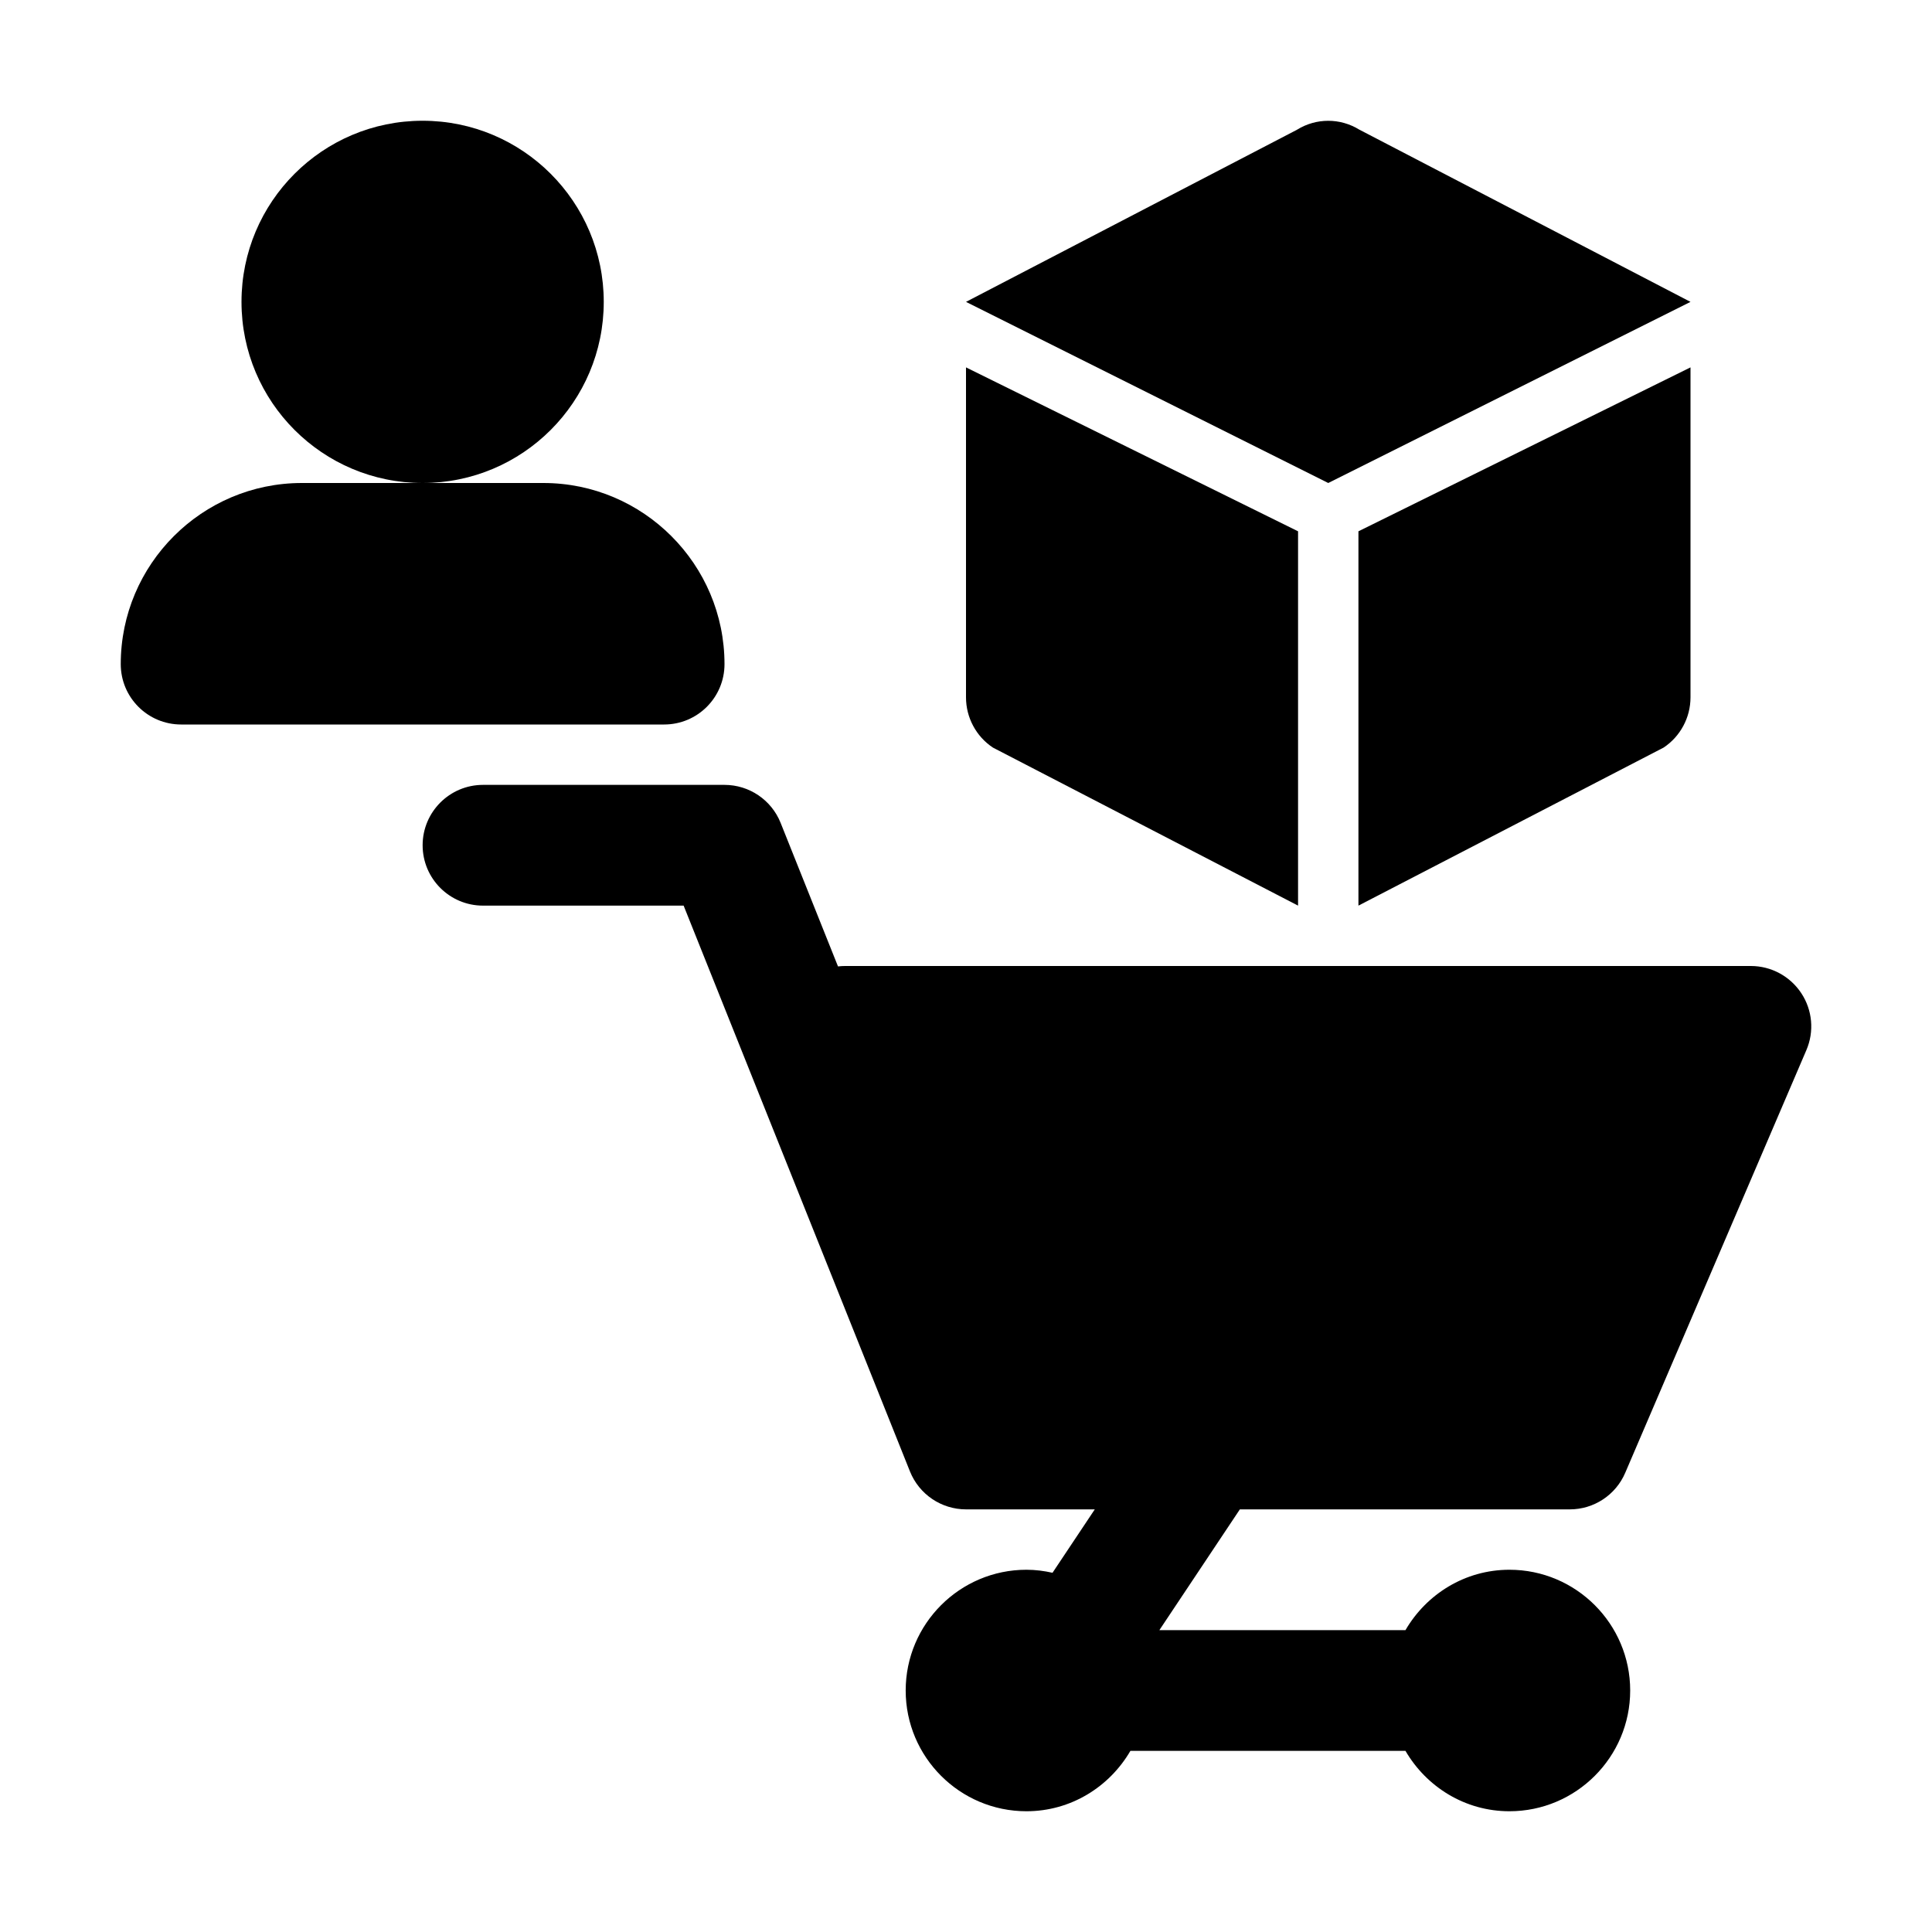 <svg height="512" viewBox="0 0 32 32" width="512" xmlns="http://www.w3.org/2000/svg"><g id="_x30_8"><path d="m26 25c.4 0 .762-.238.919-.606l3-7c.133-.309.101-.664-.084-.944-.186-.281-.499-.45-.835-.45h-15c-.041 0-.081.002-.12.007l-.951-2.379c-.152-.379-.52-.628-.929-.628h-4c-.552 0-1 .448-1 1s.448 1 1 1h3.323l3.749 9.372c.152.379.52.628.929.628h2.132l-.7 1.05c-.139-.031-.283-.05-.432-.05-1.103 0-2 .897-2 2 0 1.103.897 2 2 2 .737 0 1.375-.405 1.722-1h4.556c.347.595.985 1 1.722 1 1.103 0 2-.897 2-2 0-1.103-.897-2-2-2-.737 0-1.375.405-1.722 1h-4.076l1.333-2z"/><circle cx="7" cy="5" r="3"/><path d="m9 8h-2-2c-1.654 0-3 1.346-3 3 0 .553.448 1 1 1h8c.552 0 1-.447 1-1 0-1.654-1.346-3-3-3z"/><path d="m21.486 2.147-5.486 2.853 6 3 6-3-5.486-2.853c-.317-.195-.712-.195-1.029 0z"/><path d="m16 11.55c0 .334.167.647.445.832l5.055 2.618v-6.2l-5.5-2.715z"/><path d="m22.5 15 5.055-2.618c.278-.185.445-.498.445-.832v-5.465l-5.5 2.715z"/></g></svg>